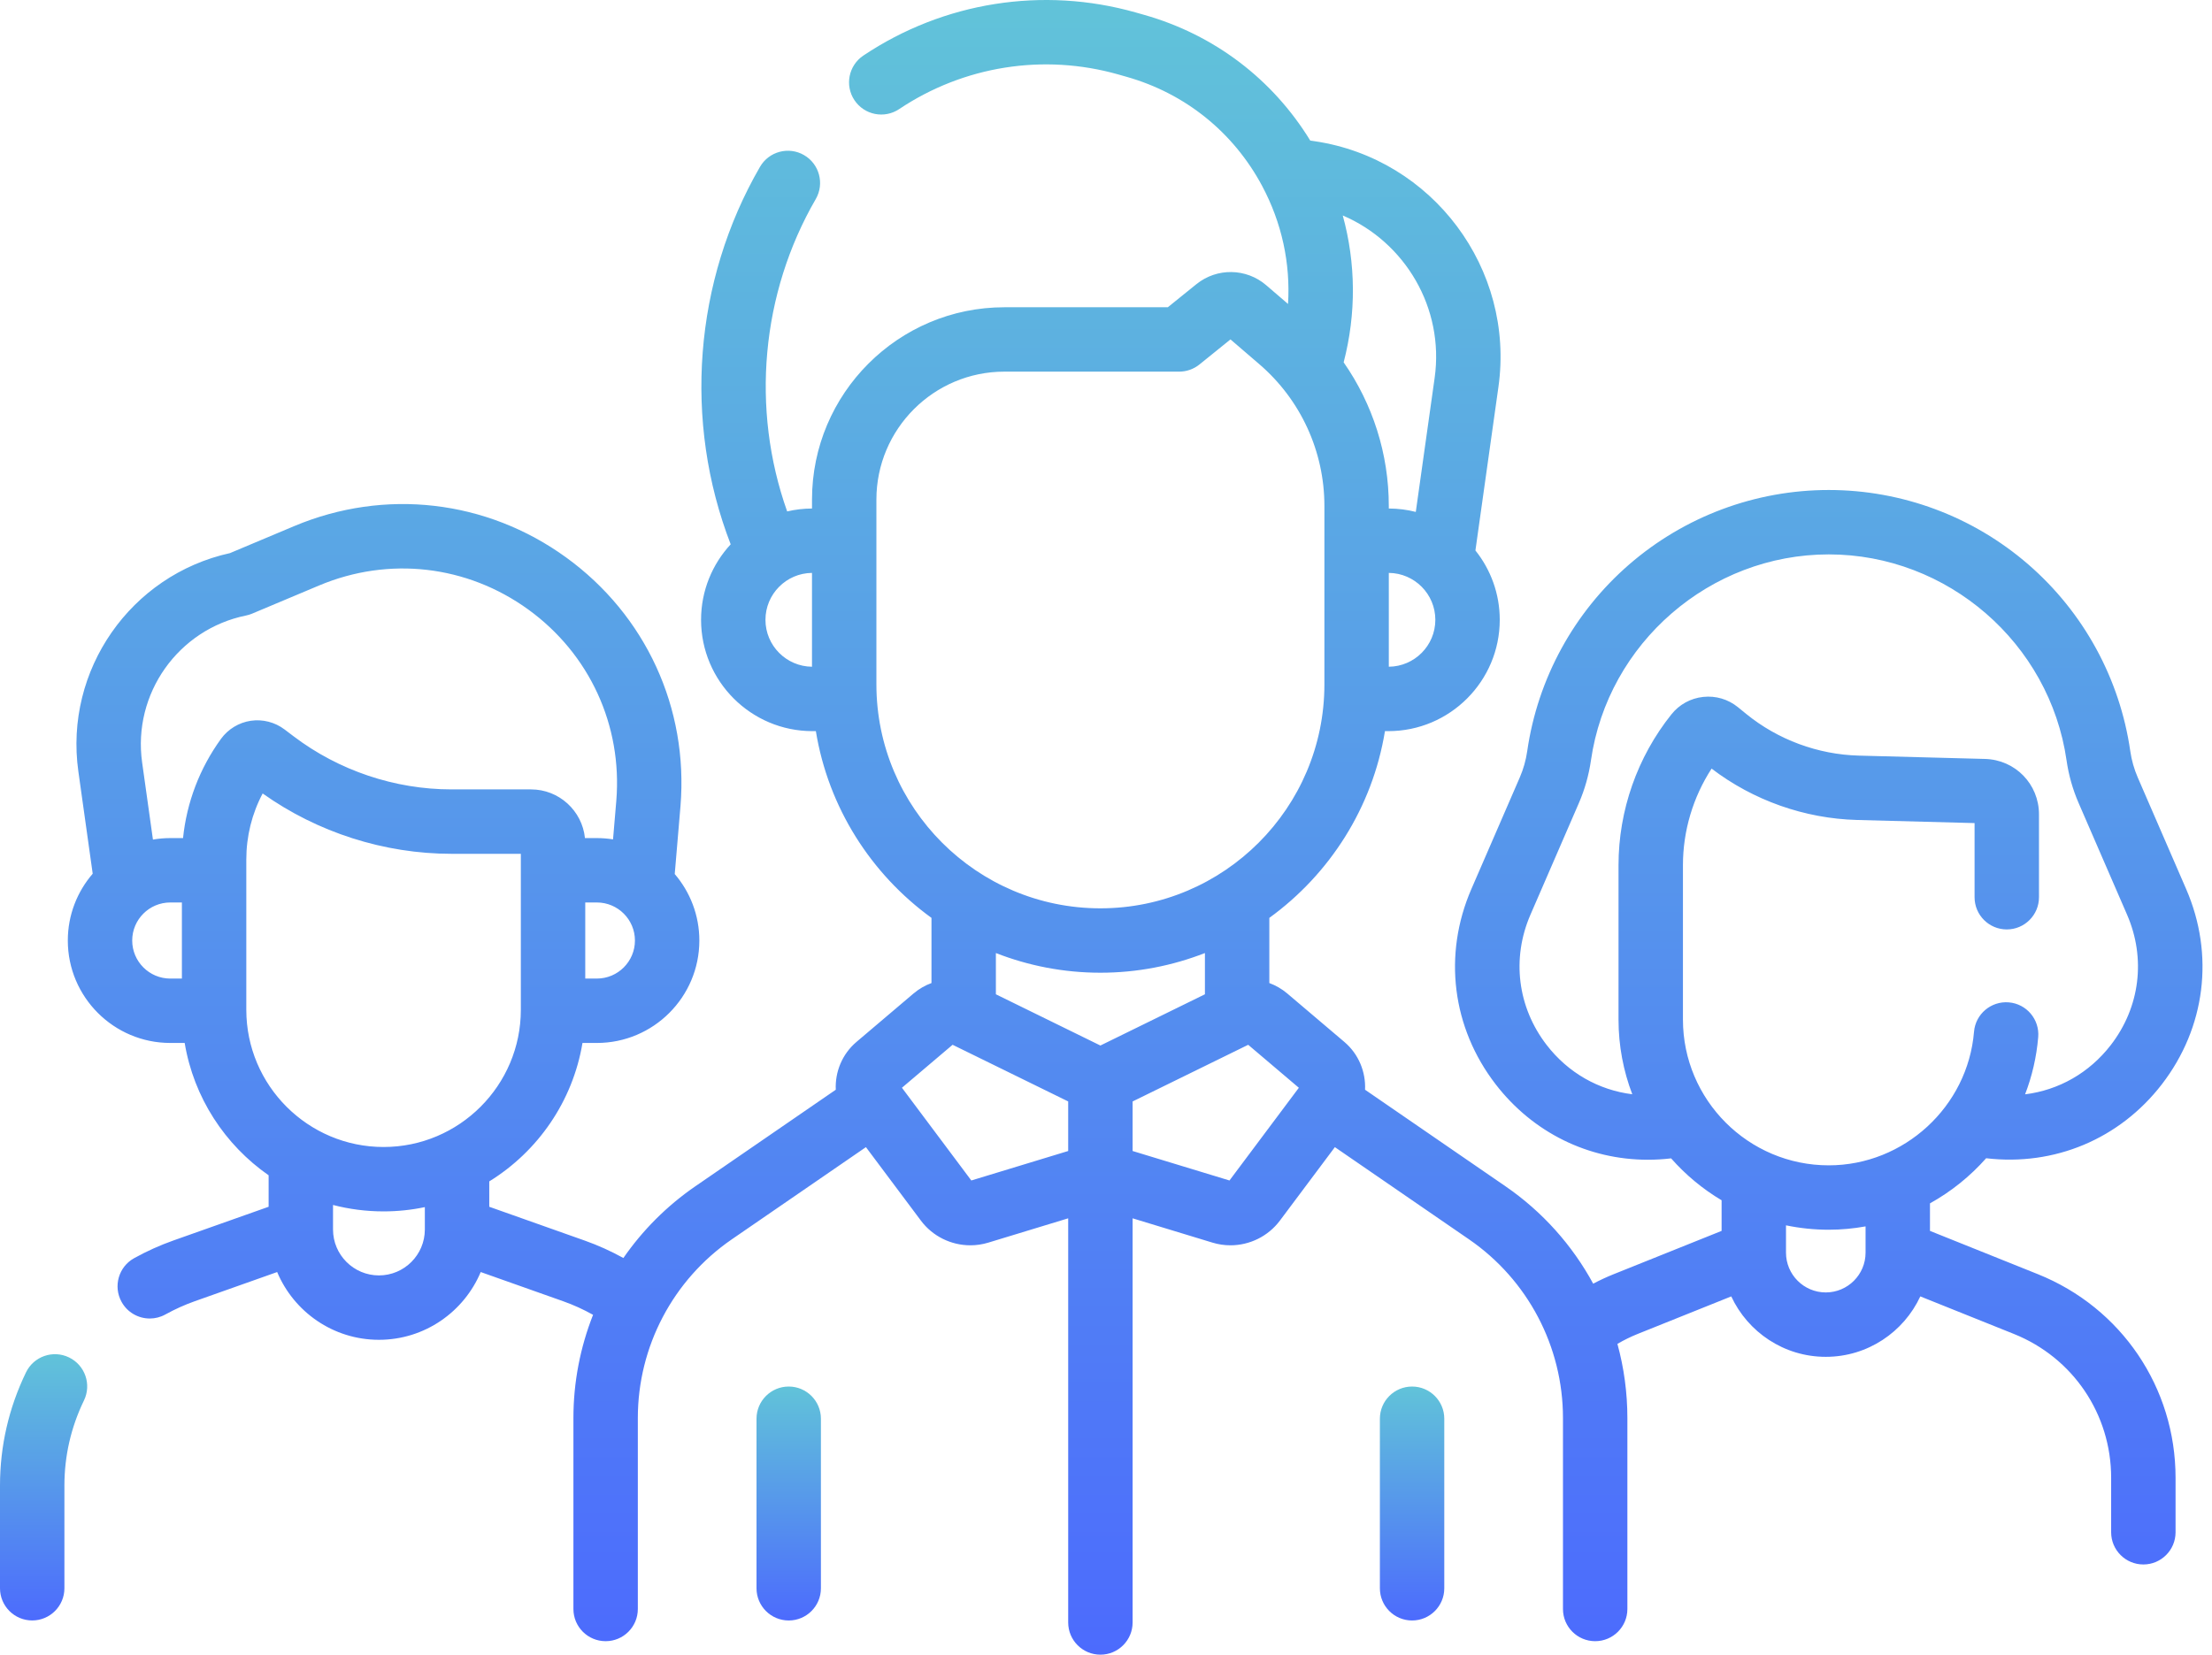 <svg width="143" height="107" viewBox="0 0 143 107" fill="none" xmlns="http://www.w3.org/2000/svg">
<path d="M50.989 89.661C49.839 89.661 48.907 90.593 48.907 91.743V102.707C48.907 103.857 49.839 104.789 50.989 104.789C52.138 104.789 53.07 103.857 53.07 102.707V91.743C53.07 90.593 52.138 89.661 50.989 89.661Z" fill="url(#paint0_linear)"/>
<path d="M91.287 89.661C90.138 89.661 89.206 90.593 89.206 91.743V102.707C89.206 103.857 90.138 104.789 91.287 104.789C92.437 104.789 93.369 103.857 93.369 102.707V91.743C93.369 90.593 92.437 89.661 91.287 89.661Z" fill="url(#paint1_linear)"/>
<path d="M131.738 82.393L124.768 79.596V77.816C126.136 77.055 127.365 76.066 128.399 74.898C132.808 75.418 137.027 73.658 139.758 70.117C142.582 66.455 143.17 61.736 141.33 57.493L138.2 50.276C137.964 49.733 137.803 49.161 137.718 48.576C137.044 43.888 134.701 39.598 131.121 36.496C127.541 33.394 122.961 31.686 118.224 31.686C113.488 31.686 108.908 33.394 105.328 36.496C101.748 39.598 99.405 43.888 98.73 48.576C98.646 49.162 98.484 49.734 98.249 50.276L95.119 57.493C93.279 61.736 93.867 66.455 96.691 70.117C99.107 73.249 102.687 74.995 106.532 74.995C107.029 74.995 107.53 74.966 108.033 74.906C108.971 75.97 110.072 76.887 111.297 77.616V79.596L104.327 82.393C103.872 82.575 103.429 82.781 102.996 83.01C101.647 80.529 99.722 78.36 97.326 76.712L88.247 70.468C88.299 69.321 87.841 68.166 86.906 67.374L83.217 64.243C82.867 63.946 82.474 63.722 82.059 63.569V59.355C85.959 56.526 88.724 52.229 89.534 47.279H89.757C93.726 47.279 96.955 44.05 96.955 40.081C96.955 38.386 96.365 36.828 95.382 35.596L96.87 25.018C97.942 17.392 92.618 10.266 85.001 9.133L84.704 9.089C82.269 5.114 78.496 2.245 73.97 0.962L73.425 0.807C67.424 -0.894 61.004 0.121 55.813 3.594C54.858 4.234 54.601 5.527 55.24 6.482C55.88 7.438 57.172 7.694 58.128 7.055C62.303 4.262 67.464 3.445 72.289 4.813L72.834 4.968C76.621 6.042 79.731 8.544 81.589 12.015C82.867 14.403 83.431 17.029 83.268 19.656L81.857 18.443C80.567 17.335 78.671 17.305 77.347 18.374L75.496 19.869H64.929C58.072 19.869 52.494 25.448 52.494 32.305V32.883C51.941 32.885 51.405 32.951 50.888 33.071C48.535 26.446 49.199 18.98 52.736 12.874C53.312 11.879 52.973 10.605 51.978 10.029C50.983 9.453 49.71 9.792 49.133 10.787C44.855 18.172 44.162 27.252 47.237 35.198C46.049 36.482 45.322 38.198 45.322 40.081C45.322 44.05 48.551 47.279 52.52 47.279H52.743C53.553 52.229 56.318 56.526 60.218 59.355V63.569C59.803 63.721 59.41 63.946 59.06 64.243L55.371 67.374C54.437 68.166 53.978 69.321 54.031 70.468L44.951 76.712C43.106 77.981 41.54 79.558 40.3 81.349C39.498 80.906 38.661 80.527 37.794 80.22L31.63 78.036V76.395C34.77 74.456 37.027 71.222 37.656 67.443H38.587C42.24 67.443 45.211 64.472 45.211 60.82C45.211 59.18 44.611 57.679 43.62 56.52L43.992 52.121C44.509 45.785 41.744 39.775 36.596 36.045C31.449 32.315 24.876 31.559 19.016 34.022L14.867 35.767C8.442 37.185 4.147 43.342 5.065 49.882L5.993 56.499C4.991 57.66 4.384 59.17 4.384 60.82C4.384 64.472 7.355 67.443 11.008 67.443H11.939C12.527 70.977 14.54 74.032 17.366 76.001V78.036L11.202 80.219C10.339 80.525 9.488 80.908 8.674 81.359C7.668 81.915 7.303 83.181 7.86 84.188C8.239 84.875 8.95 85.262 9.683 85.262C10.024 85.262 10.369 85.179 10.689 85.002C11.303 84.662 11.943 84.374 12.591 84.144L17.918 82.257C18.997 84.828 21.539 86.639 24.497 86.639C27.456 86.639 29.998 84.828 31.077 82.257L36.404 84.144C37.074 84.381 37.721 84.677 38.34 85.023C37.513 87.119 37.07 89.378 37.07 91.696V104.047C37.07 105.197 38.002 106.128 39.152 106.128C40.302 106.128 41.234 105.197 41.234 104.047V91.696C41.234 87.078 43.505 82.759 47.31 80.142L55.98 74.18L59.534 78.931C60.298 79.953 61.496 80.528 62.731 80.528C63.116 80.528 63.505 80.472 63.885 80.357L69.056 78.783V104.918C69.056 106.068 69.988 107 71.138 107C72.288 107 73.22 106.068 73.22 104.918V78.783L78.392 80.357C78.772 80.472 79.16 80.528 79.545 80.528C80.78 80.528 81.978 79.952 82.742 78.931L86.296 74.18L94.966 80.142C98.771 82.759 101.042 87.078 101.042 91.696V104.047C101.042 105.197 101.974 106.128 103.124 106.128C104.274 106.128 105.206 105.197 105.206 104.047V91.696C105.206 90.056 104.984 88.446 104.562 86.902C104.984 86.656 105.422 86.44 105.876 86.258L111.921 83.832C112.992 86.137 115.328 87.74 118.032 87.74C120.737 87.74 123.072 86.137 124.143 83.832L130.188 86.258C134.011 87.791 136.48 91.443 136.48 95.561V99.085C136.48 100.235 137.413 101.167 138.562 101.167C139.712 101.167 140.644 100.235 140.644 99.085V95.561C140.644 89.732 137.148 84.564 131.738 82.393ZM49.485 40.081C49.485 38.416 50.832 37.062 52.493 37.047V43.114C50.832 43.099 49.485 41.745 49.485 40.081ZM38.587 63.279H37.835V58.359H38.587C39.943 58.359 41.047 59.462 41.047 60.819C41.047 62.176 39.943 63.279 38.587 63.279ZM8.547 60.819C8.547 59.462 9.651 58.359 11.007 58.359H11.759V63.28H11.007C9.651 63.279 8.547 62.176 8.547 60.819ZM14.287 47.778C12.906 49.685 12.072 51.881 11.833 54.195H11.007C10.625 54.195 10.252 54.229 9.887 54.292L9.188 49.303C8.565 44.867 11.516 40.694 15.906 39.802C16.04 39.775 16.172 39.734 16.299 39.681L20.63 37.86C25.138 35.964 30.193 36.546 34.153 39.415C38.113 42.285 40.239 46.908 39.843 51.775L39.631 54.278C39.291 54.224 38.942 54.195 38.587 54.195H37.816C37.637 52.43 36.142 51.047 34.331 51.047H29.19C25.526 51.047 21.901 49.828 18.982 47.614L18.393 47.168C17.774 46.699 16.979 46.495 16.212 46.609C15.444 46.723 14.743 47.15 14.287 47.778ZM17.66 50.22C17.659 50.221 17.659 50.221 17.659 50.222C17.659 50.221 17.659 50.221 17.66 50.22ZM15.923 55.581C15.923 54.075 16.286 52.62 16.98 51.31C20.526 53.83 24.837 55.212 29.19 55.212H33.671V65.297C33.671 70.19 29.69 74.171 24.797 74.171C19.904 74.171 15.923 70.19 15.923 65.297V55.581ZM24.497 82.475C22.861 82.475 21.529 81.144 21.529 79.507V77.92C22.574 78.191 23.669 78.335 24.797 78.335C25.711 78.335 26.604 78.24 27.465 78.059V79.507C27.465 81.144 26.134 82.475 24.497 82.475ZM89.783 43.114V37.047C91.444 37.062 92.791 38.416 92.791 40.081C92.791 41.745 91.444 43.099 89.783 43.114ZM92.746 24.437L91.527 33.103C90.968 32.961 90.384 32.885 89.782 32.883V32.714C89.782 29.358 88.744 26.129 86.864 23.431C87.684 20.274 87.655 17.024 86.806 13.934C90.828 15.651 93.382 19.919 92.746 24.437ZM56.657 44.256V32.304C56.657 27.743 60.368 24.032 64.929 24.032H76.232C76.708 24.032 77.169 23.869 77.54 23.57L79.547 21.948L81.412 23.551C84.086 25.849 85.619 29.189 85.619 32.714V44.256C85.619 52.241 79.123 58.737 71.138 58.737C63.153 58.737 56.657 52.241 56.657 44.256ZM71.138 62.901C73.521 62.901 75.798 62.447 77.895 61.629V64.296L71.138 67.609L64.381 64.296V61.629C66.477 62.447 68.755 62.901 71.138 62.901ZM62.793 76.336L58.308 70.34L61.583 67.561L69.056 71.225V74.43L62.793 76.336ZM79.483 76.336L73.22 74.43V71.226L80.693 67.562L83.967 70.341L79.483 76.336ZM99.987 67.574C98.103 65.13 97.711 61.981 98.939 59.15L102.069 51.933C102.451 51.051 102.714 50.121 102.851 49.169C103.944 41.576 110.553 35.85 118.224 35.85C125.896 35.85 132.505 41.576 133.597 49.169C133.734 50.121 133.997 51.051 134.38 51.933L137.51 59.15C138.737 61.981 138.346 65.13 136.461 67.574C135.065 69.383 133.087 70.497 130.917 70.765C131.365 69.6 131.657 68.358 131.765 67.064C131.86 65.918 131.008 64.912 129.862 64.818C128.717 64.725 127.71 65.575 127.615 66.72C127.214 71.563 123.089 75.357 118.224 75.357C113.026 75.357 108.798 71.128 108.798 65.93V55.943C108.798 53.729 109.449 51.551 110.65 49.702C113.344 51.758 116.664 52.934 120.056 53.024L127.651 53.225V58.02C127.651 59.17 128.583 60.102 129.733 60.102C130.883 60.102 131.815 59.17 131.815 58.02V52.661C131.815 50.703 130.281 49.129 128.324 49.077L120.166 48.862C117.524 48.792 114.941 47.836 112.891 46.169L112.354 45.731C111.719 45.215 110.922 44.979 110.109 45.066C109.295 45.153 108.566 45.553 108.056 46.191C105.849 48.948 104.633 52.412 104.633 55.944V65.931C104.633 67.632 104.95 69.259 105.523 70.761C103.356 70.492 101.381 69.381 99.987 67.574ZM118.032 83.576C116.614 83.576 115.46 82.423 115.46 81.004V79.237C116.353 79.422 117.277 79.521 118.224 79.521C119.034 79.521 119.829 79.445 120.604 79.305V81.004C120.604 82.423 119.45 83.576 118.032 83.576Z" fill="url(#paint2_linear)"/>
<path d="M4.462 87.778C3.427 87.276 2.182 87.709 1.681 88.744C0.566 91.048 0 93.513 0 96.069V102.705C0 103.855 0.932 104.787 2.082 104.787C3.232 104.787 4.164 103.855 4.164 102.705V96.069C4.164 94.146 4.589 92.293 5.429 90.559C5.93 89.524 5.497 88.279 4.462 87.778Z" fill="url(#paint3_linear)"/>
<defs>
<linearGradient id="paint0_linear" x1="50.989" y1="89.661" x2="50.989" y2="104.789" gradientUnits="userSpaceOnUse">
<stop stop-color="#61C3D9"/>
<stop offset="1" stop-color="#4C6BFD"/>
</linearGradient>
<linearGradient id="paint1_linear" x1="91.287" y1="89.661" x2="91.287" y2="104.789" gradientUnits="userSpaceOnUse">
<stop stop-color="#61C3D9"/>
<stop offset="1" stop-color="#4C6BFD"/>
</linearGradient>
<linearGradient id="paint2_linear" x1="73.385" y1="0" x2="73.385" y2="107" gradientUnits="userSpaceOnUse">
<stop stop-color="#61C3D9"/>
<stop offset="1" stop-color="#4C6BFD"/>
</linearGradient>
<linearGradient id="paint3_linear" x1="2.819" y1="87.569" x2="2.819" y2="104.787" gradientUnits="userSpaceOnUse">
<stop stop-color="#61C3D9"/>
<stop offset="1" stop-color="#4C6BFD"/>
</linearGradient>
</defs>
</svg>
